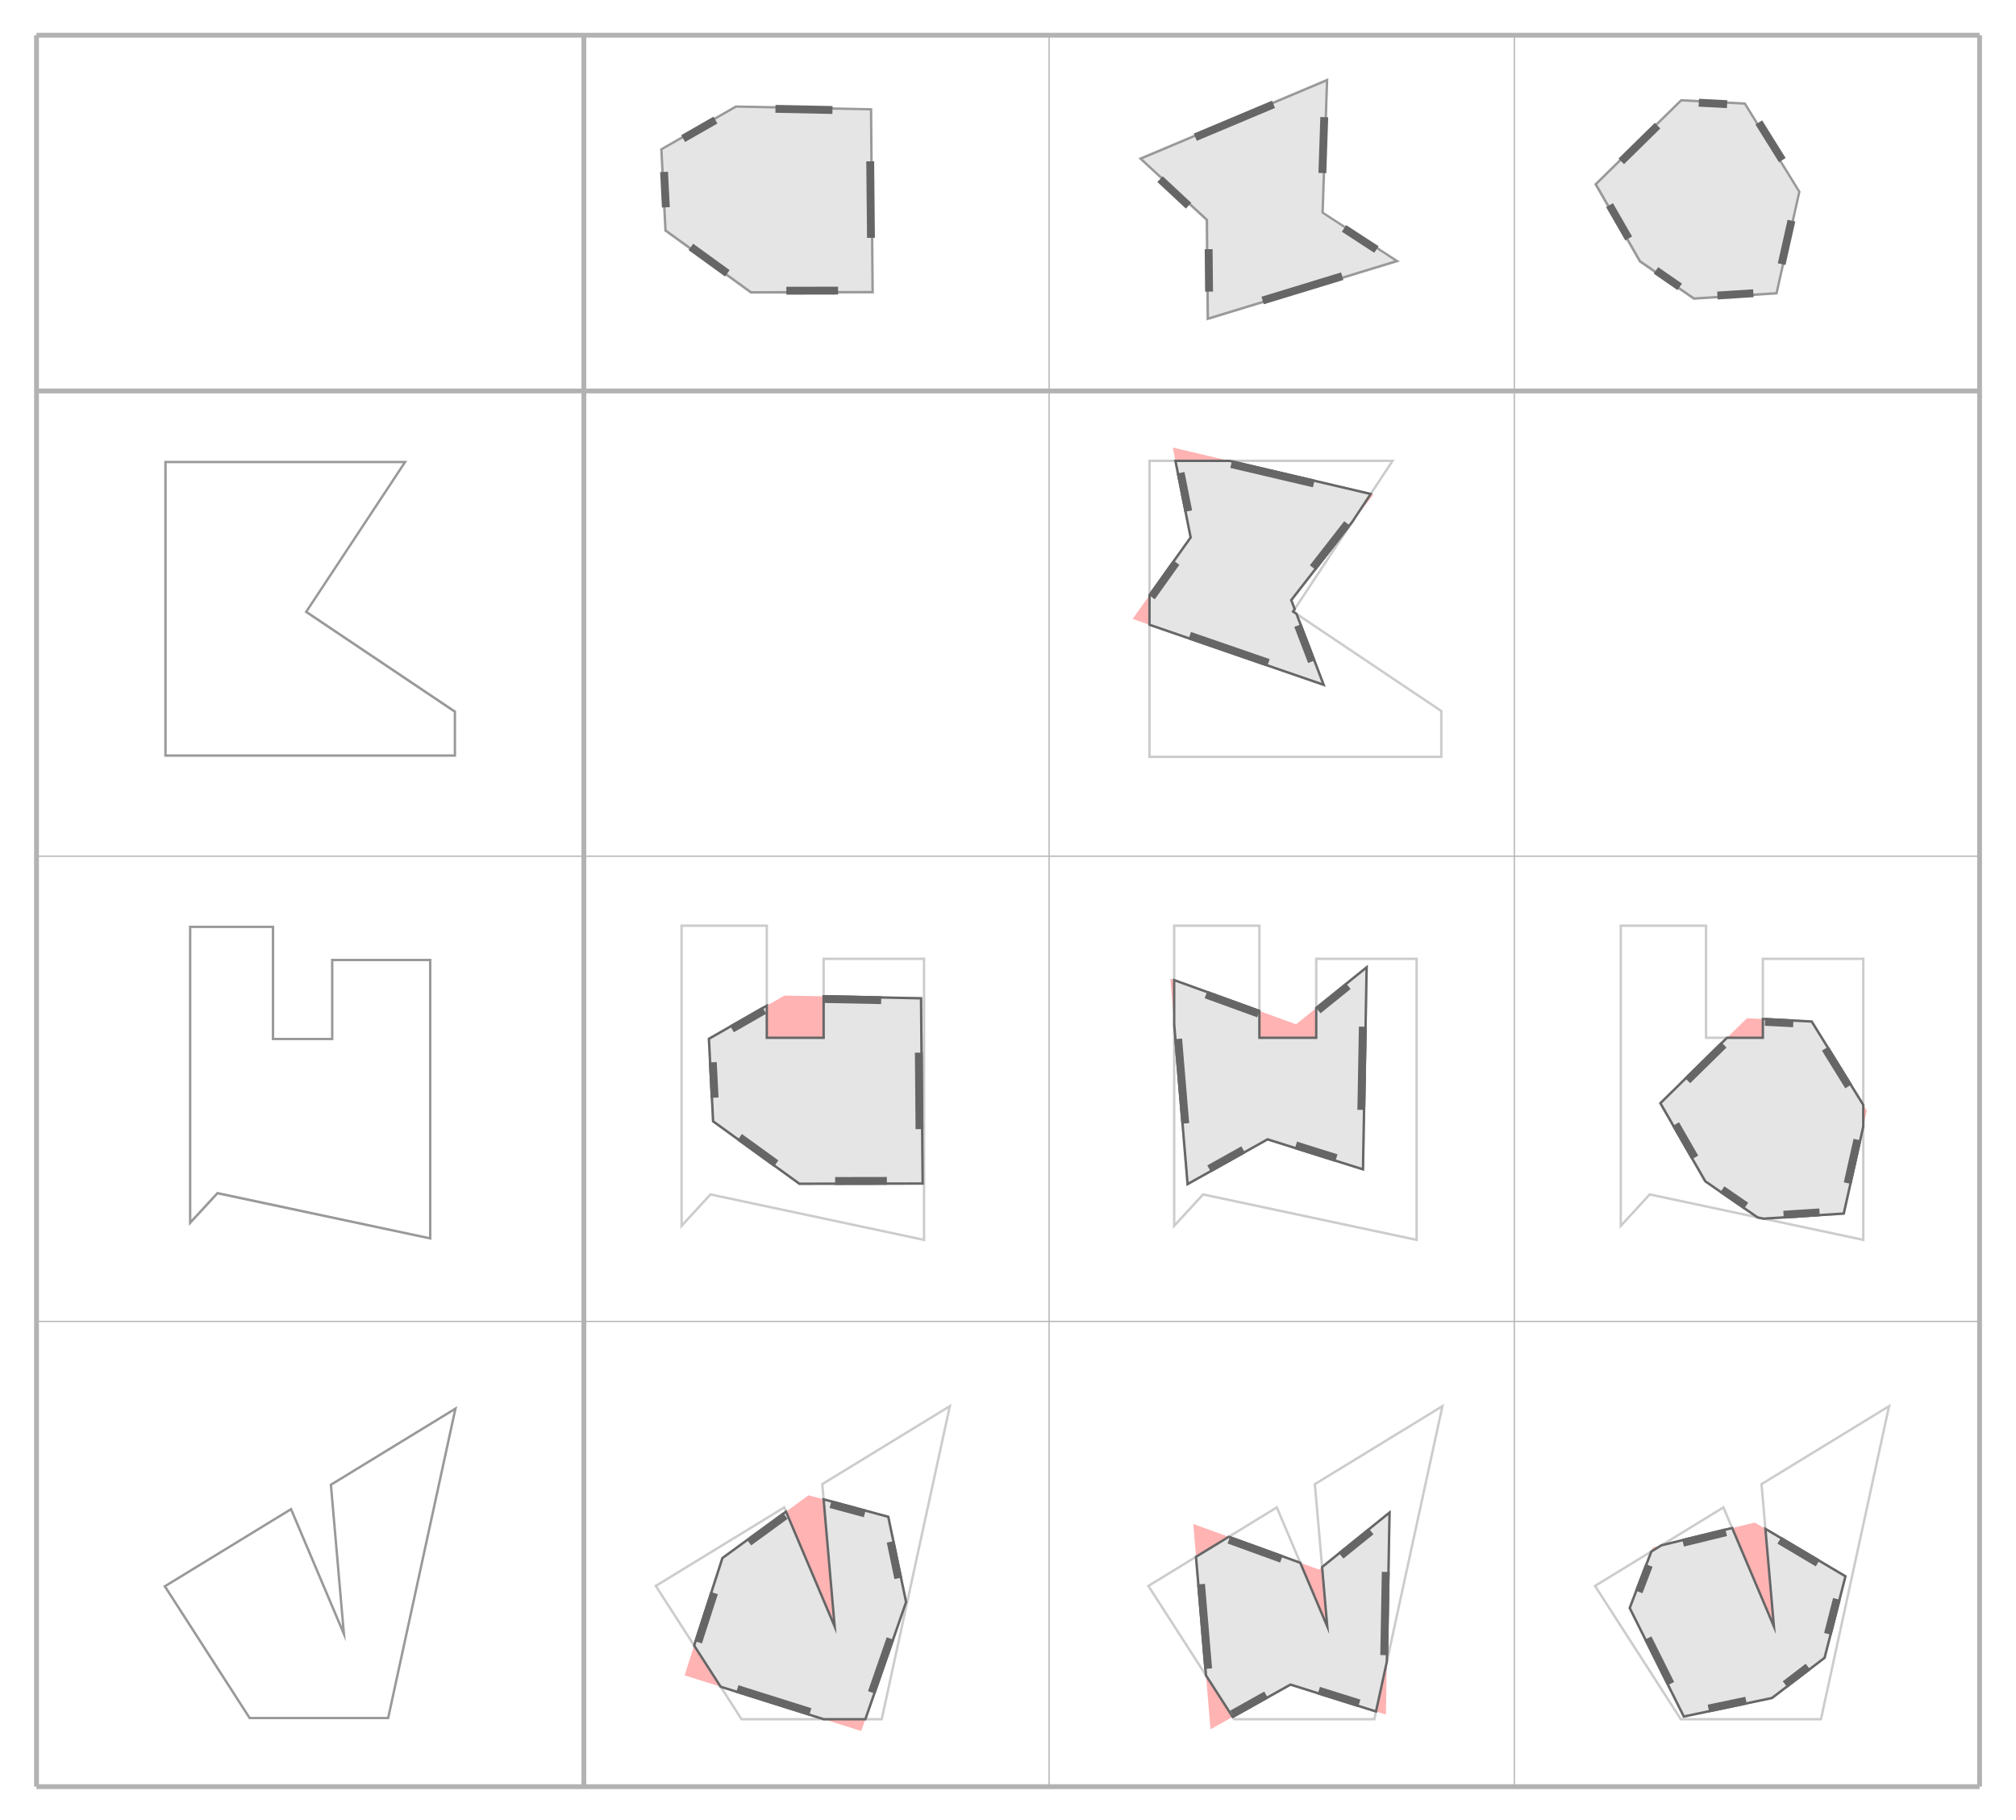 <svg xmlns="http://www.w3.org/2000/svg" viewBox="0 0 836.48 755.22"><defs><style>.cls-1,.cls-2,.cls-6{fill:none;}.cls-1,.cls-2{stroke:#b2b2b2;}.cls-1,.cls-2,.cls-6,.cls-7,.cls-8{stroke-miterlimit:10;}.cls-1{stroke-width:2px;}.cls-2{stroke-width:0.5px;}.cls-3{fill:#999;}.cls-4,.cls-7{fill:#e5e5e5;}.cls-5{fill:#ffb3b3;}.cls-6{stroke:#ccc;}.cls-7,.cls-8{stroke:#666;}.cls-8{fill:#666;}</style></defs><g id="Grid"><line class="cls-1" x1="242.26" y1="741.34" x2="242.26" y2="14.61"/><line class="cls-2" x1="15.15" y1="355.26" x2="821.37" y2="355.26"/><line class="cls-1" x1="15.15" y1="162.22" x2="821.37" y2="162.22"/><line class="cls-2" x1="435.3" y1="741.34" x2="435.3" y2="14.61"/><line class="cls-1" x1="15.15" y1="14.61" x2="821.37" y2="14.61"/><line class="cls-1" x1="15.15" y1="741.34" x2="15.15" y2="14.61"/><line class="cls-2" x1="628.33" y1="741.34" x2="628.33" y2="14.61"/><line class="cls-1" x1="821.37" y1="741.34" x2="821.37" y2="14.61"/><line class="cls-1" x1="15.15" y1="741.34" x2="821.37" y2="741.34"/><line class="cls-2" x1="15.15" y1="548.3" x2="821.37" y2="548.3"/></g><g id="Target"><path class="cls-3" d="M112.77,385.1v46.51h25.57V398.84H178V513.23L90.6,494.63l-.56-.11-.38.42L79.4,506.08v-121h33.37m1-1H78.4V508.65l12-13L179,514.46V397.84H137.34v32.77H113.77V384.1Z"/><path class="cls-3" d="M167.16,192.2l-40.26,61-.55.82.82.56,61.08,41V313H69.16V192.2h98m1.86-1H68.16V314H189.25V295l-61.52-41.28L169,191.2Z"/><path class="cls-3" d="M188.23,585.53,160.65,712.36H103.84l-34.74-54,51.42-31.44L141,675.26l2.46,5.82-.55-6.29-5.09-58.45,50.4-30.81m1.48-2.08-52.93,32.36,5.15,59.06L121,625.47,67.7,658.05l35.6,55.31h58.15l28.26-129.91Z"/></g><g id="Panel"><polygon class="cls-4" points="500.74 91.24 473.24 65.81 550.63 33.28 548.77 88.24 579.64 108.33 501.13 132.29 500.74 91.24"/><path class="cls-3" d="M550.1,34l-1.81,53.9,0,.56.47.31,29.73,19.36-76.84,23.45-.39-40.17V91l-.32-.3L474.15,66,550.1,34m1-1.53L472.33,65.65l27.91,25.81.4,41.5,80.17-24.46L549.28,88l1.87-55.46Z"/><polygon class="cls-4" points="276.13 95.62 274.42 61.93 305.39 44.19 361.41 45.33 362.07 121.2 311.6 121.29 276.13 95.62"/><path class="cls-3" d="M305.52,44.69l55.4,1.13.65,74.88-49.81.09L276.62,95.35l-1.69-33.14,30.59-17.52m-.25-1-31.37,18,1.74,34.23,35.79,25.91,51.15-.09-.67-76.86-56.64-1.15Z"/><polygon class="cls-4" points="680.48 108.42 662.12 76.45 697.58 41.61 723.97 42.97 746.6 79.55 737.14 121.68 702.85 123.87 680.48 108.42"/><path class="cls-3" d="M697.77,42.12l25.92,1.33,22.38,36.19-9.34,41.56L703,123.36l-22.13-15.29L662.74,76.53l35-34.41m-.38-1-35.9,35.26,18.61,32.41,22.61,15.61,34.83-2.23,9.59-42.69-22.87-37L697.39,41.1Z"/></g><g id="Missed"><polygon class="cls-5" points="487.19 406.68 485.61 406.11 487.19 424.93 487.19 406.68"/><polygon class="cls-5" points="509.81 637.68 495.11 632.35 496.25 645.96 509.81 637.68"/><polygon class="cls-5" points="318.16 417.29 325.52 413.08 341.74 413.4 341.74 430.61 318.16 430.61 318.16 417.29"/><polygon class="cls-5" points="341.73 622.13 335.46 620.44 326.14 627.25 346.32 674.87 341.73 622.13"/><polygon class="cls-5" points="288.03 682.81 284.05 695.15 299 699.86 288.03 682.81"/><polygon class="cls-5" points="359.05 713.36 341.8 713.36 357.35 718.26 359.05 713.36"/><polygon class="cls-5" points="724.84 422.49 731.45 422.82 731.45 430.61 716.57 430.61 724.84 422.49"/><polygon class="cls-5" points="569.87 205.24 568.72 204.97 561.18 216.39 569.87 205.24"/><polygon class="cls-5" points="486.63 185.71 487.72 191.21 510.06 191.21 486.63 185.71"/><polygon class="cls-5" points="773.11 458.46 774.59 460.85 773.11 467.43 773.11 458.46"/><polygon class="cls-5" points="729.25 505.13 731.74 505.66 730.16 505.76 729.25 505.13"/><polygon class="cls-5" points="548.57 650.22 547.27 651.26 539.51 648.45 550.71 674.87 548.57 650.22"/><polygon class="cls-5" points="546.13 418.27 537.77 425.02 522.55 419.5 522.55 430.61 546.13 430.61 546.13 418.27"/><polygon class="cls-5" points="685.83 642.07 689.36 641.2 685.18 643.76 685.83 642.07"/><polygon class="cls-5" points="718.72 634.03 728.07 631.74 732.5 634.37 736.03 674.87 718.72 634.03"/><polygon class="cls-5" points="511.46 712.4 500.39 695.19 502.26 717.55 511.46 712.4"/><polygon class="cls-5" points="575.43 689.49 570.93 710.14 575.03 711.43 575.43 689.49"/><polygon class="cls-5" points="537.19 252.73 536.51 253.75 537.94 254.71 537.19 252.73"/><polygon class="cls-5" points="476.95 247 469.96 256.81 476.94 259.22 476.95 247"/></g><g id="Left"><polygon class="cls-6" points="773.11 397.85 731.45 397.85 731.45 422.82 751.72 423.87 773.11 458.46 773.11 397.85"/><polygon class="cls-6" points="587.79 397.85 546.13 397.85 546.13 418.27 567.04 401.38 565.53 485.19 525.93 472.74 492.76 491.31 487.19 424.93 487.19 508.65 499.18 495.61 587.79 514.46 587.79 397.85"/><polygon class="cls-6" points="522.55 384.1 487.19 384.1 487.19 406.68 522.55 419.5 522.55 384.1"/><polygon class="cls-6" points="494.03 223 487.72 191.21 476.95 191.21 476.95 247 494.03 223"/><polygon class="cls-6" points="577.8 191.21 510.06 191.21 568.72 204.97 577.8 191.21"/><polygon class="cls-6" points="561.18 216.39 535.76 249 537.19 252.73 561.18 216.39"/><polygon class="cls-6" points="598.04 295.04 537.94 254.71 549.2 284.14 476.94 259.22 476.94 314.04 598.04 314.04 598.04 295.04"/><polygon class="cls-6" points="773.11 467.43 765 503.54 731.74 505.66 773.11 514.46 773.11 467.43"/><polygon class="cls-6" points="715.09 625.47 718.72 634.03 689.36 641.2 715.09 625.47"/><polygon class="cls-6" points="383.4 397.85 341.74 397.85 341.74 413.4 382.16 414.23 382.83 491.08 331.69 491.17 295.89 465.27 294.15 431.04 318.16 417.29 318.16 384.1 282.8 384.1 282.8 508.65 294.79 495.61 383.4 514.46 383.4 397.85"/><polygon class="cls-6" points="661.81 658.05 685.18 643.76 676.21 667.2 698.65 712.23 735.22 704.55 757.05 687.87 765.71 654.06 732.5 634.37 730.89 615.81 783.81 583.46 755.55 713.36 697.39 713.36 661.81 658.05"/><polygon class="cls-6" points="684.5 495.61 729.25 505.13 707.56 490.15 688.94 457.75 716.57 430.61 707.87 430.61 707.87 384.1 672.5 384.1 672.5 508.65 684.5 495.61"/><polygon class="cls-6" points="375.95 664.75 368.56 629.37 341.73 622.13 341.18 615.81 394.1 583.46 365.84 713.36 359.05 713.36 375.95 664.75"/><polygon class="cls-6" points="272.1 658.05 325.38 625.47 326.14 627.25 299.76 646.48 288.03 682.81 272.1 658.05"/><polygon class="cls-6" points="299 699.86 341.8 713.36 307.69 713.36 299 699.86"/><polygon class="cls-6" points="576.54 627.62 548.57 650.22 545.57 615.81 598.49 583.46 575.43 689.49 576.54 627.62"/><polygon class="cls-6" points="509.81 637.68 529.77 625.47 539.51 648.45 509.81 637.68"/><polygon class="cls-6" points="476.49 658.05 496.25 645.96 500.39 695.19 476.49 658.05"/><polygon class="cls-6" points="511.46 712.4 535.44 698.98 570.93 710.14 570.24 713.36 512.08 713.36 511.46 712.4"/></g><g id="Result"><polygon class="cls-7" points="676.21 667.2 685.18 643.76 689.36 641.2 718.72 634.03 736.03 674.87 732.5 634.37 765.71 654.06 757.05 687.87 735.22 704.55 698.65 712.23 676.21 667.2"/><polygon class="cls-7" points="299 699.86 288.03 682.81 299.76 646.48 326.14 627.25 346.32 674.87 341.73 622.13 368.56 629.37 375.95 664.75 359.05 713.36 341.8 713.36 299 699.86"/><polygon class="cls-7" points="382.83 491.08 382.16 414.23 341.74 413.4 341.74 430.61 318.16 430.61 318.16 417.29 294.15 431.04 295.89 465.27 331.69 491.17 382.83 491.08"/><polygon class="cls-7" points="525.93 472.74 565.53 485.19 567.04 401.38 546.13 418.27 546.13 430.61 522.55 430.61 522.55 419.5 487.19 406.68 487.19 424.93 492.76 491.31 525.93 472.74"/><polygon class="cls-7" points="537.94 254.71 536.51 253.75 537.19 252.73 535.76 249 561.18 216.39 568.72 204.97 510.06 191.21 487.72 191.21 494.03 223 476.95 247 476.94 259.22 549.2 284.14 537.94 254.71"/><polygon class="cls-7" points="500.39 695.19 496.25 645.96 509.81 637.68 539.51 648.45 550.71 674.87 548.57 650.22 576.54 627.62 575.43 689.49 570.93 710.14 535.44 698.98 511.46 712.4 500.39 695.19"/><polygon class="cls-7" points="765 503.54 773.11 467.43 773.11 458.46 751.72 423.87 731.45 422.82 731.45 430.61 716.57 430.61 688.94 457.75 707.56 490.15 729.25 505.13 731.74 505.66 765 503.54"/></g><g id="Critical"><rect class="cls-8" x="709.63" y="37.54" width="2.27" height="10.76" transform="translate(631.42 750.55) rotate(-87.06)"/><rect class="cls-8" x="733.6" y="52.87" width="2.27" height="17.39" transform="matrix(0.85, -0.53, 0.53, 0.85, 77.49, 395.71)"/><rect class="cls-8" x="732.48" y="99.42" width="17.5" height="2.27" transform="translate(480.59 801.7) rotate(-77.33)"/><rect class="cls-8" x="713.07" y="121" width="13.96" height="2.27" transform="translate(-6.32 46.1) rotate(-3.65)"/><rect class="cls-8" x="690.91" y="110.14" width="2.27" height="10.99" transform="translate(203.6 619.34) rotate(-55.37)"/><rect class="cls-8" x="670.65" y="84.52" width="2.27" height="14.95" transform="translate(43.44 346.83) rotate(-29.87)"/><rect class="cls-8" x="687.31" y="679.15" width="2.27" height="20.13" transform="translate(-235.12 379.4) rotate(-26.49)"/><rect class="cls-8" x="676.7" y="653.9" width="10.76" height="2.27" transform="translate(-173.48 1057.94) rotate(-69.06)"/><rect class="cls-8" x="698.52" y="636.87" width="17.39" height="2.27" transform="translate(-131.27 186.18) rotate(-13.74)"/><rect class="cls-8" x="745.17" y="635.12" width="2.27" height="17.5" transform="translate(-188.15 957.46) rotate(-59.34)"/><rect class="cls-8" x="753.3" y="669.55" width="13.96" height="2.27" transform="translate(-77.89 1241.05) rotate(-75.65)"/><rect class="cls-8" x="495.08" y="48.99" width="34.2" height="2.27" transform="translate(20.59 202.38) rotate(-22.8)"/><rect class="cls-8" x="709.23" y="706.14" width="14.95" height="2.27" transform="translate(-130.17 162.56) rotate(-11.87)"/><rect class="cls-8" x="698.1" y="465.91" width="2.27" height="14.95" transform="translate(-142.87 411.14) rotate(-29.87)"/><rect class="cls-8" x="718.37" y="491.53" width="2.27" height="10.99" transform="translate(-98.35 806.59) rotate(-55.37)"/><rect class="cls-8" x="740.53" y="502.38" width="13.96" height="2.27" transform="translate(-30.55 48.63) rotate(-3.65)"/><rect class="cls-8" x="759.94" y="480.81" width="17.5" height="2.27" transform="translate(129.95 1126.28) rotate(-77.34)"/><rect class="cls-8" x="761.05" y="434.26" width="2.27" height="17.39" transform="translate(-119.03 467.16) rotate(-31.74)"/><rect class="cls-8" x="737.09" y="418.93" width="2.27" height="10.76" transform="translate(276.58 1139.78) rotate(-87.06)"/><rect class="cls-8" x="697.63" y="439.79" width="20.13" height="2.27" transform="translate(-106.16 622.28) rotate(-44.49)"/><rect class="cls-8" x="739.96" y="694.17" width="10.99" height="2.27" transform="translate(-269 595.16) rotate(-37.37)"/><rect class="cls-8" x="537.99" y="59.07" width="22.2" height="2.27" transform="translate(470.41 606.95) rotate(-88.07)"/><rect class="cls-8" x="563.29" y="91.66" width="2.27" height="15.05" transform="translate(173.36 518.09) rotate(-56.94)"/><rect class="cls-8" x="523.63" y="118.51" width="33.53" height="2.27" transform="translate(-11.39 162.94) rotate(-16.97)"/><rect class="cls-8" x="500.44" y="103.9" width="2.27" height="16.6" transform="translate(-1.05 4.82) rotate(-0.55)"/><rect class="cls-8" x="485.92" y="70.12" width="2.27" height="15.21" transform="matrix(0.68, -0.73, 0.73, 0.68, 99.3, 382.54)"/><rect class="cls-8" x="359.97" y="67.91" width="2.27" height="30.74" transform="matrix(1, -0.01, 0.01, 1, -0.71, 3.14)"/><rect class="cls-8" x="332.43" y="34.07" width="2.27" height="22.66" transform="translate(281.38 377.97) rotate(-88.83)"/><rect class="cls-8" x="282.92" y="52.52" width="14.46" height="2.27" transform="translate(11.69 151.25) rotate(-29.79)"/><rect class="cls-8" x="274.77" y="71.85" width="2.27" height="13.71" transform="translate(-3.65 14.14) rotate(-2.92)"/><rect class="cls-8" x="293.07" y="99.08" width="2.27" height="17.67" transform="translate(34.29 282.97) rotate(-54.1)"/><rect class="cls-8" x="326.77" y="119.47" width="20.46" height="2.27" transform="translate(-0.21 0.59) rotate(-0.1)"/><rect class="cls-8" x="670.17" y="58.4" width="20.13" height="2.27" transform="translate(153.25 493.77) rotate(-44.49)"/><rect class="cls-8" x="490.31" y="196.53" width="2.27" height="15.21" transform="translate(-30.36 99.7) rotate(-11.24)"/><rect class="cls-8" x="474.62" y="239.42" width="16.6" height="2.27" transform="translate(6.87 494.44) rotate(-54.55)"/><rect class="cls-8" x="508.82" y="252.64" width="2.27" height="33.53" transform="translate(89 663.64) rotate(-70.97)"/><rect class="cls-8" x="540.29" y="259.45" width="2.27" height="15.05" transform="translate(-59.65 211.08) rotate(-20.93)"/><rect class="cls-8" x="540.82" y="225.28" width="22.2" height="2.27" transform="translate(34.06 522.57) rotate(-52.07)"/><rect class="cls-8" x="526.85" y="179.48" width="2.27" height="34.2" transform="translate(216.04 665.73) rotate(-76.8)"/><rect class="cls-8" x="489.18" y="431.51" width="2.27" height="34.2" transform="translate(-35.82 42.6) rotate(-4.8)"/><rect class="cls-8" x="510.17" y="405.53" width="2.27" height="22.2" transform="translate(-54.67 755.29) rotate(-70.07)"/><rect class="cls-8" x="545.6" y="412.95" width="15.05" height="2.27" transform="translate(-137.35 439.58) rotate(-38.93)"/><rect class="cls-8" x="548.39" y="442.13" width="33.53" height="2.27" transform="translate(111.8 1000.35) rotate(-88.97)"/><rect class="cls-8" x="544.94" y="469.58" width="2.27" height="16.6" transform="translate(-73.57 855.53) rotate(-72.55)"/><rect class="cls-8" x="501.19" y="479.9" width="15.21" height="2.27" transform="translate(-170.14 309.82) rotate(-29.24)"/><rect class="cls-8" x="380.22" y="437.29" width="2.27" height="30.74" transform="translate(-3.91 3.33) rotate(-0.5)"/><rect class="cls-8" x="352.68" y="403.46" width="2.27" height="22.66" transform="translate(-68.08 760.1) rotate(-88.84)"/><rect class="cls-8" x="303.17" y="421.9" width="14.46" height="2.27" transform="translate(-169.17 210.14) rotate(-29.79)"/><rect class="cls-8" x="295.02" y="441.24" width="2.27" height="13.71" transform="translate(-22.39 15.63) rotate(-2.91)"/><rect class="cls-8" x="313.32" y="468.46" width="2.27" height="17.67" transform="translate(-256.57 452.19) rotate(-54.1)"/><rect class="cls-8" x="347.03" y="488.86" width="20.46" height="2.27" transform="translate(-0.87 0.64) rotate(-0.1)"/><rect class="cls-8" x="282.76" y="670.03" width="20.46" height="2.27" transform="translate(-435.73 743.71) rotate(-72.1)"/><rect class="cls-8" x="309.45" y="633.24" width="17.67" height="2.27" transform="translate(-312.68 309.38) rotate(-36.1)"/><rect class="cls-8" x="350.58" y="619.15" width="2.27" height="13.71" transform="translate(-344.25 802.65) rotate(-74.91)"/><rect class="cls-8" x="370.01" y="640.06" width="2.27" height="14.46" transform="translate(-124.45 89.51) rotate(-11.79)"/><rect class="cls-8" x="354.25" y="690" width="22.66" height="2.27" transform="translate(-407.26 809.57) rotate(-70.84)"/><rect class="cls-8" x="319.91" y="690.25" width="2.27" height="30.74" transform="translate(-448.46 799.58) rotate(-72.5)"/><rect class="cls-8" x="510.69" y="706.14" width="15.21" height="2.27" transform="translate(-279.44 343.28) rotate(-29.24)"/><rect class="cls-8" x="554.44" y="695.82" width="2.27" height="16.6" transform="translate(-282.74 1023) rotate(-72.55)"/><rect class="cls-8" x="557.89" y="668.37" width="33.53" height="2.27" transform="translate(-105.07 1232.03) rotate(-88.97)"/><rect class="cls-8" x="555.1" y="639.19" width="15.05" height="2.27" transform="translate(-277.42 495.81) rotate(-38.93)"/><rect class="cls-8" x="519.67" y="631.77" width="2.27" height="22.2" transform="translate(-261.09 913.34) rotate(-70.07)"/><rect class="cls-8" x="498.68" y="657.75" width="2.27" height="34.2" transform="translate(-54.72 44.19) rotate(-4.8)"/></g></svg>
